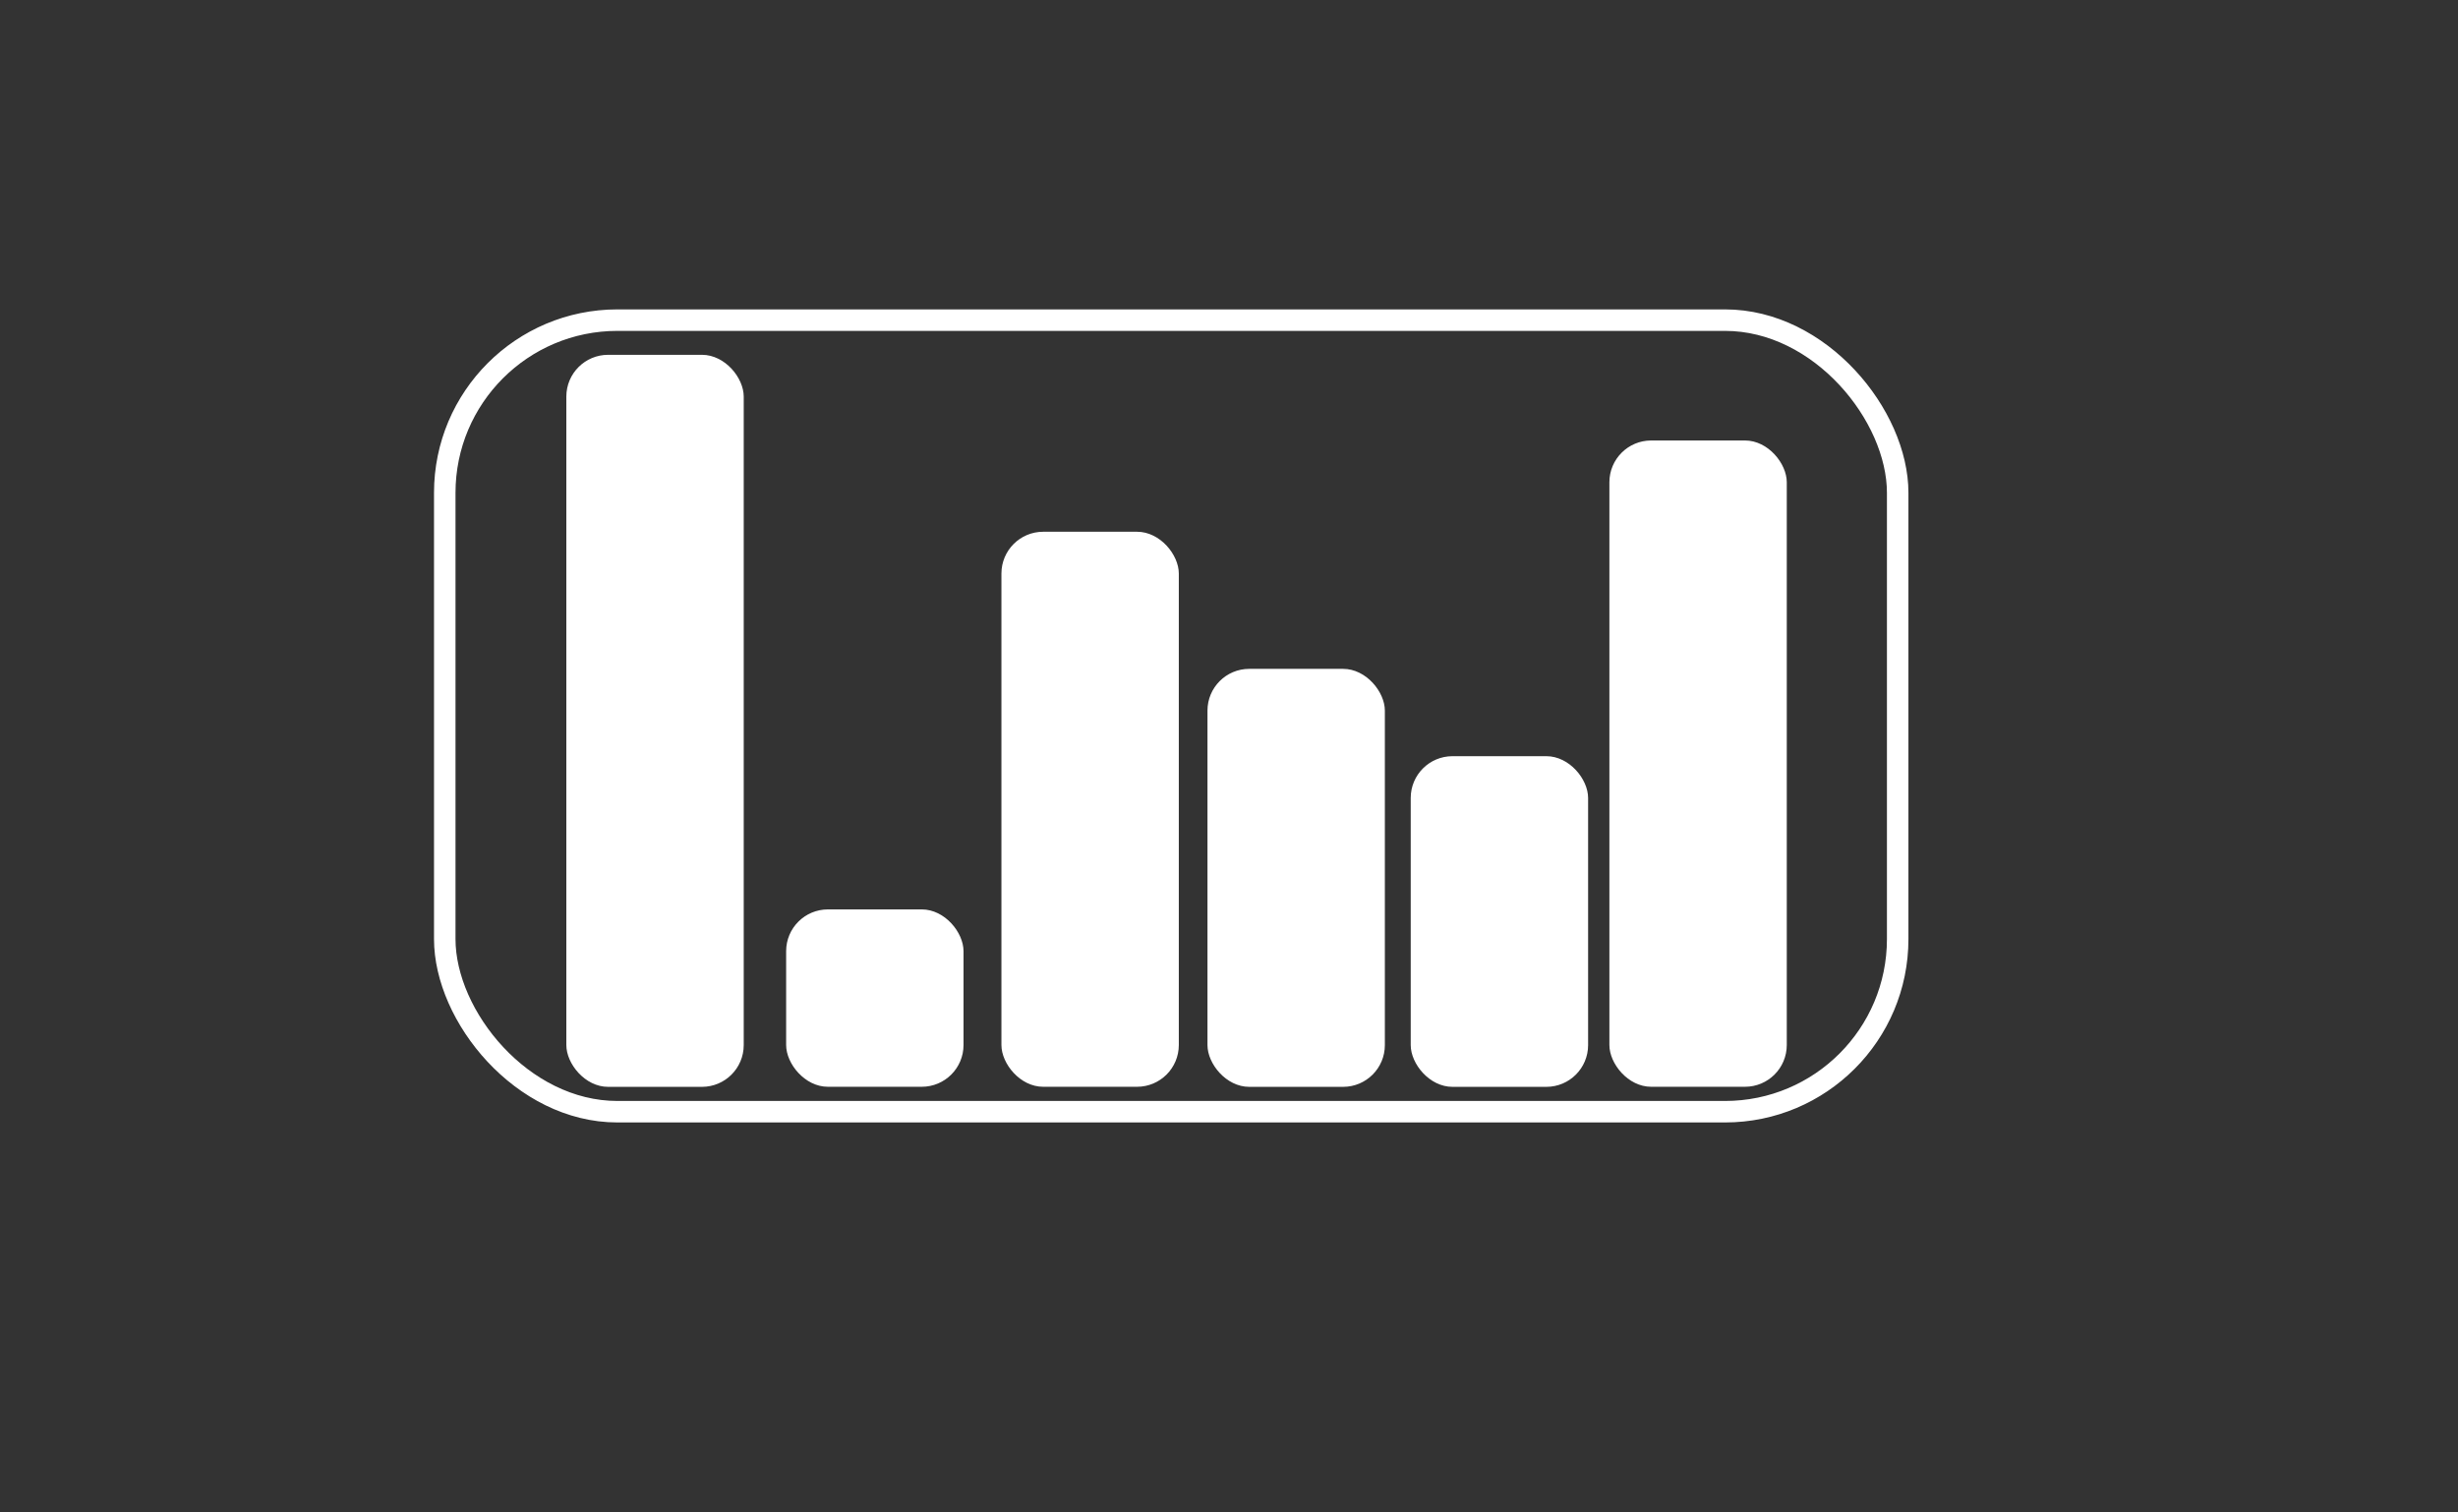 <svg id="Layer_1" data-name="Layer 1" xmlns="http://www.w3.org/2000/svg" viewBox="0 0 343.09 211.11"><rect x="0" y="0" width="343.09" height="211.11" fill="#333333" stroke="none"/><defs><style>.cls-1{fill:none;stroke:#fff;stroke-miterlimit:10;stroke-width:3px;}.cls-2{fill:#fff;}</style></defs><rect class="cls-1" x="62.08" y="44.69" width="202.8" height="110.5" rx="24.1"/><rect class="cls-2" x="109.73" y="126.95" width="24.76" height="24.76" rx="5.83"/><rect class="cls-2" x="139.78" y="74.23" width="24.76" height="77.48" rx="5.83"/><rect class="cls-2" x="168.54" y="93.37" width="24.76" height="58.35" rx="5.83"/><rect class="cls-2" x="196.91" y="105.56" width="24.76" height="46.16" rx="5.83"/><rect class="cls-2" x="224.64" y="61.49" width="24.76" height="90.22" rx="5.83"/><rect class="cls-2" x="79.05" y="49.53" width="24.76" height="102.19" rx="5.83"/></svg>